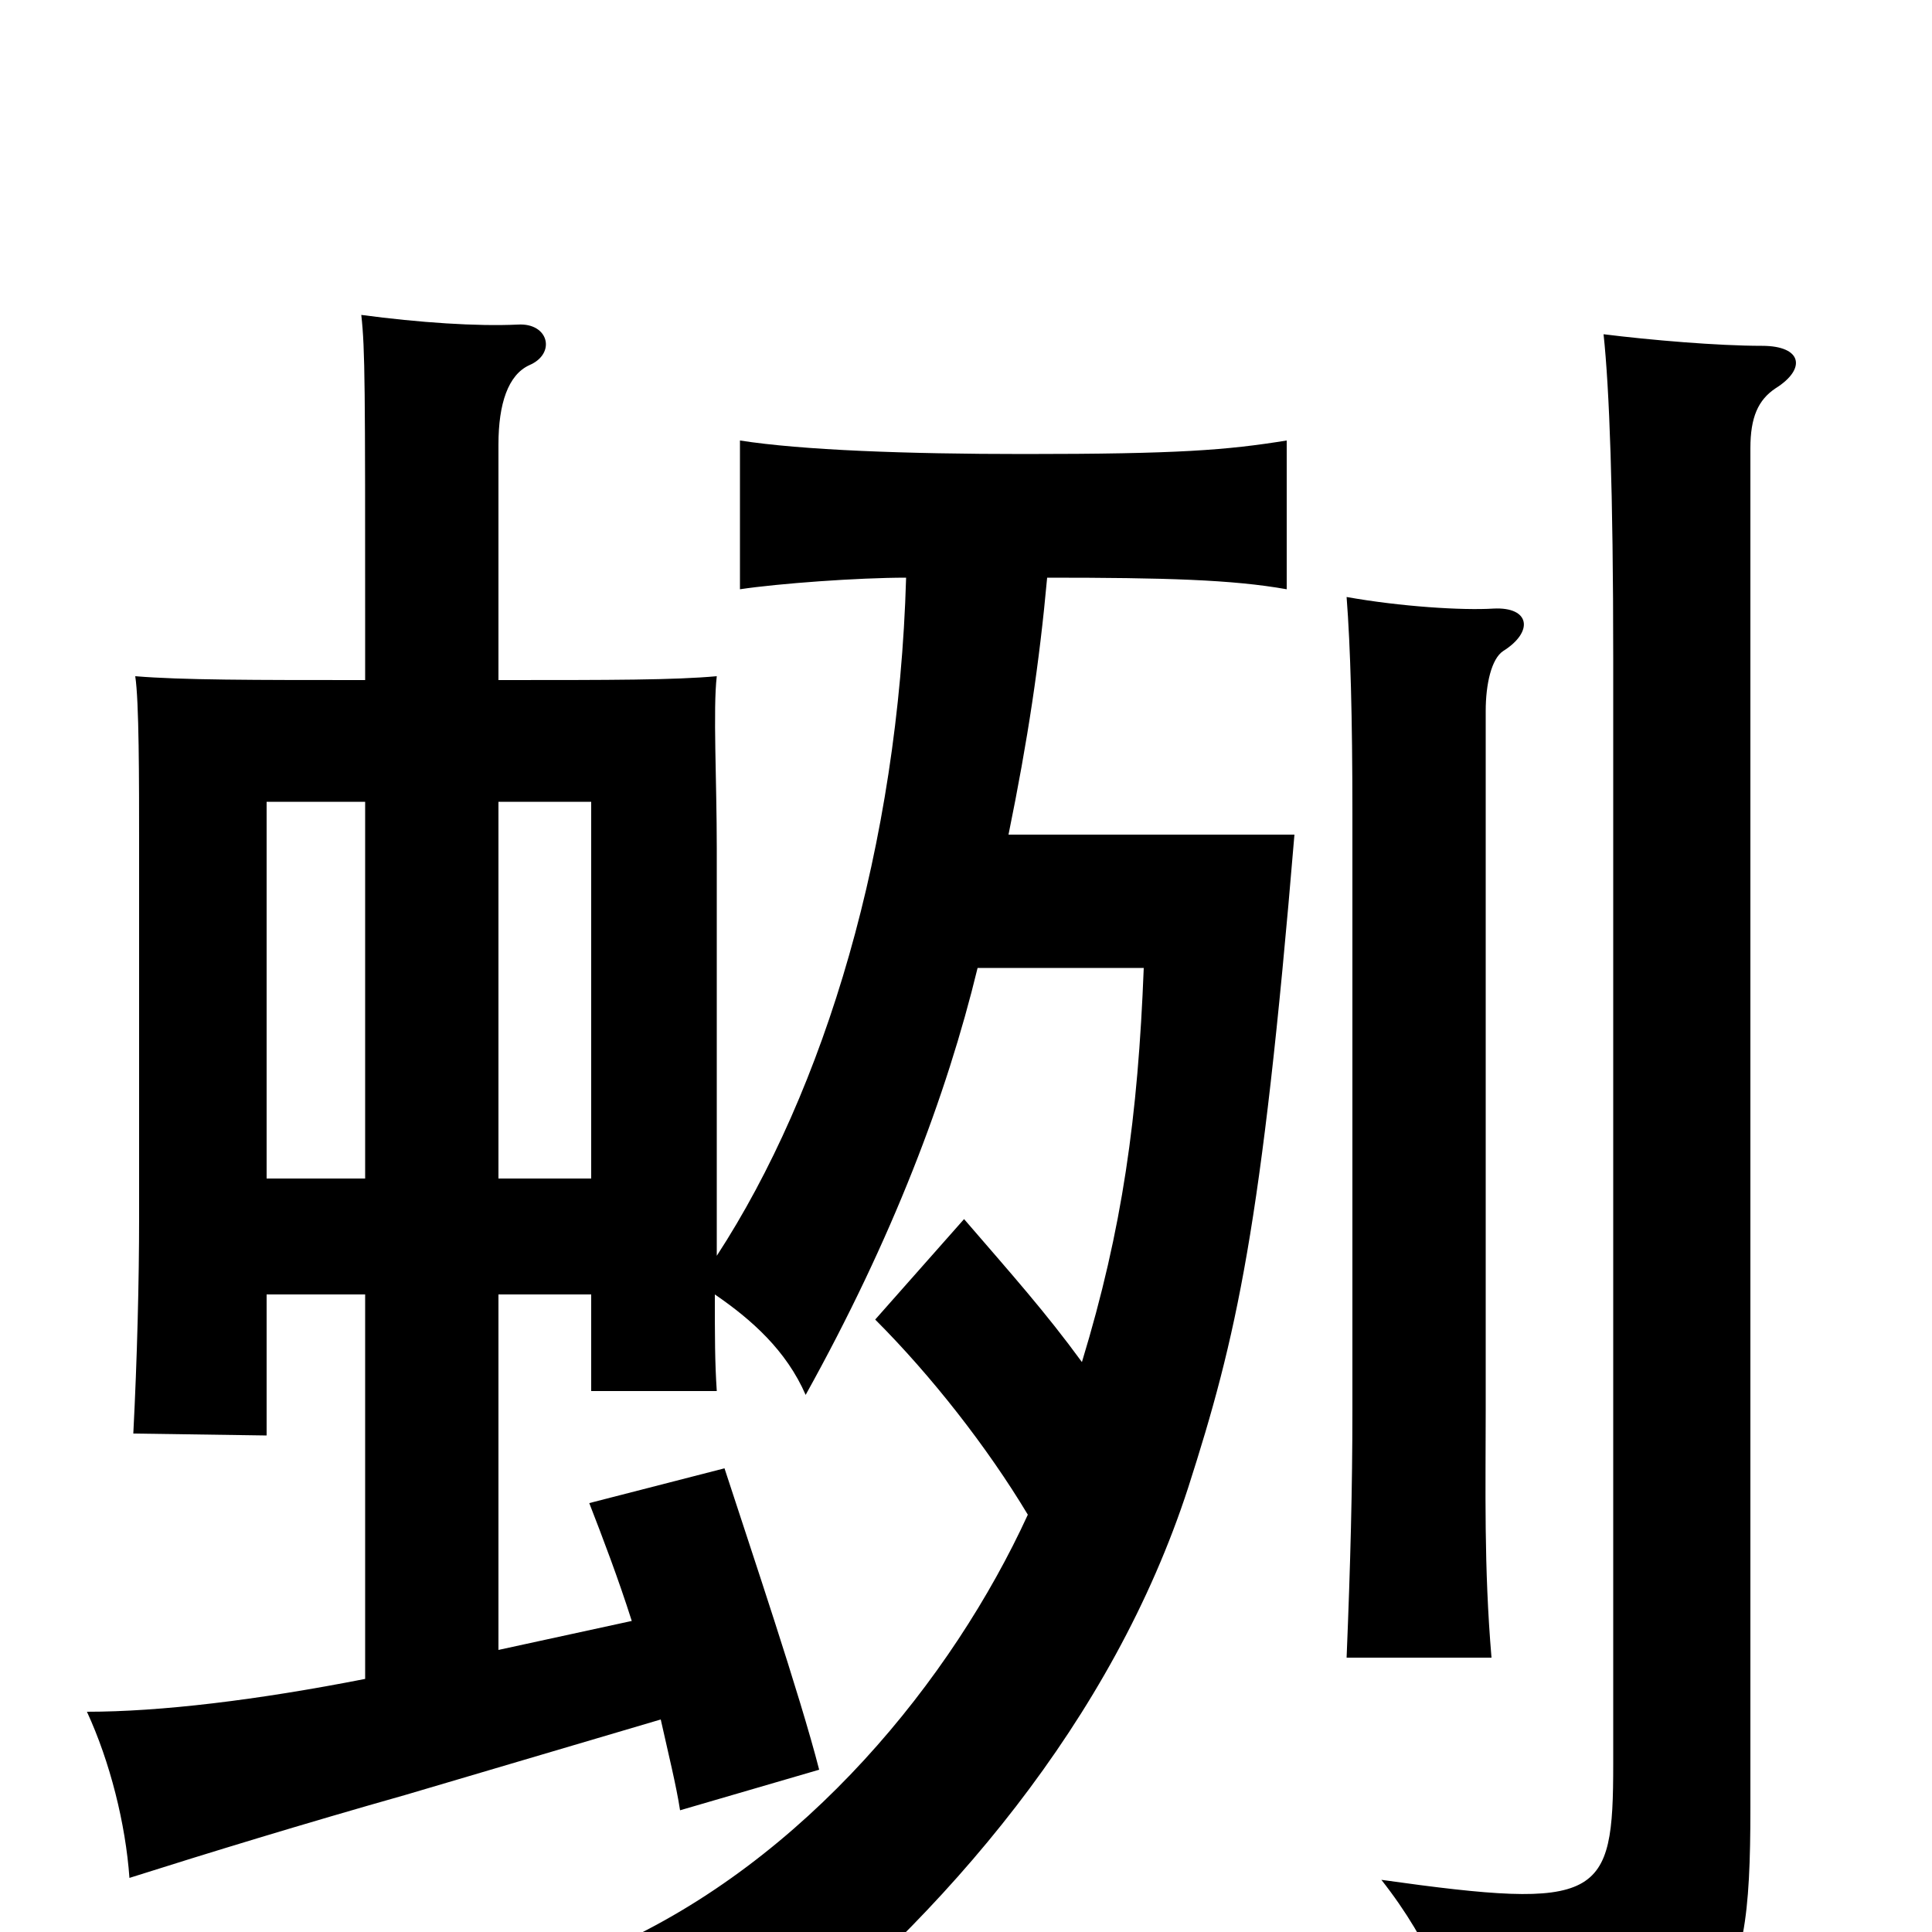 <svg xmlns="http://www.w3.org/2000/svg" viewBox="0 -1000 1000 1000">
	<path fill="#000000" d="M919 -799C935 -809 933 -821 912 -821C889 -821 854 -824 830 -827C833 -799 835 -746 835 -659V-87C835 -17 829 -11 715 -27C741 6 753 38 761 72C894 60 906 44 906 -64V-768C906 -784 910 -793 919 -799ZM778 -663C794 -673 792 -686 773 -685C757 -684 725 -686 697 -691C699 -665 700 -629 700 -579V-270C700 -230 699 -191 697 -142H772C768 -189 769 -230 769 -270V-632C769 -646 772 -659 778 -663ZM189 -585V-390H138V-585ZM306 -390H258V-585H306ZM469 -701C465 -562 427 -436 371 -350V-561C371 -596 369 -633 371 -650C349 -648 317 -648 258 -648V-770C258 -791 263 -806 274 -811C288 -817 284 -833 268 -832C247 -831 217 -833 187 -837C189 -819 189 -800 189 -672V-648C131 -648 94 -648 70 -650C72 -637 72 -597 72 -561V-370C72 -337 71 -297 69 -258L138 -257V-330H189V-131C133 -120 83 -114 45 -114C57 -88 65 -56 67 -28C108 -41 157 -56 210 -71L342 -110C346 -92 350 -76 352 -63L424 -84C414 -123 389 -197 375 -240L305 -222C312 -204 320 -183 327 -161L258 -146V-330H306V-280H371C370 -295 370 -308 370 -330C389 -317 407 -301 417 -278C462 -359 490 -433 506 -499H592C589 -422 581 -364 560 -295C541 -321 524 -340 499 -369L453 -317C482 -288 511 -251 532 -216C493 -131 417 -37 316 8C342 21 377 48 394 67C490 -9 576 -110 615 -230C640 -308 653 -364 670 -568H522C532 -617 538 -657 542 -701C603 -701 638 -700 666 -695V-772C635 -767 610 -765 530 -765C469 -765 415 -767 383 -772V-695C403 -698 444 -701 469 -701Z"/>
</svg>